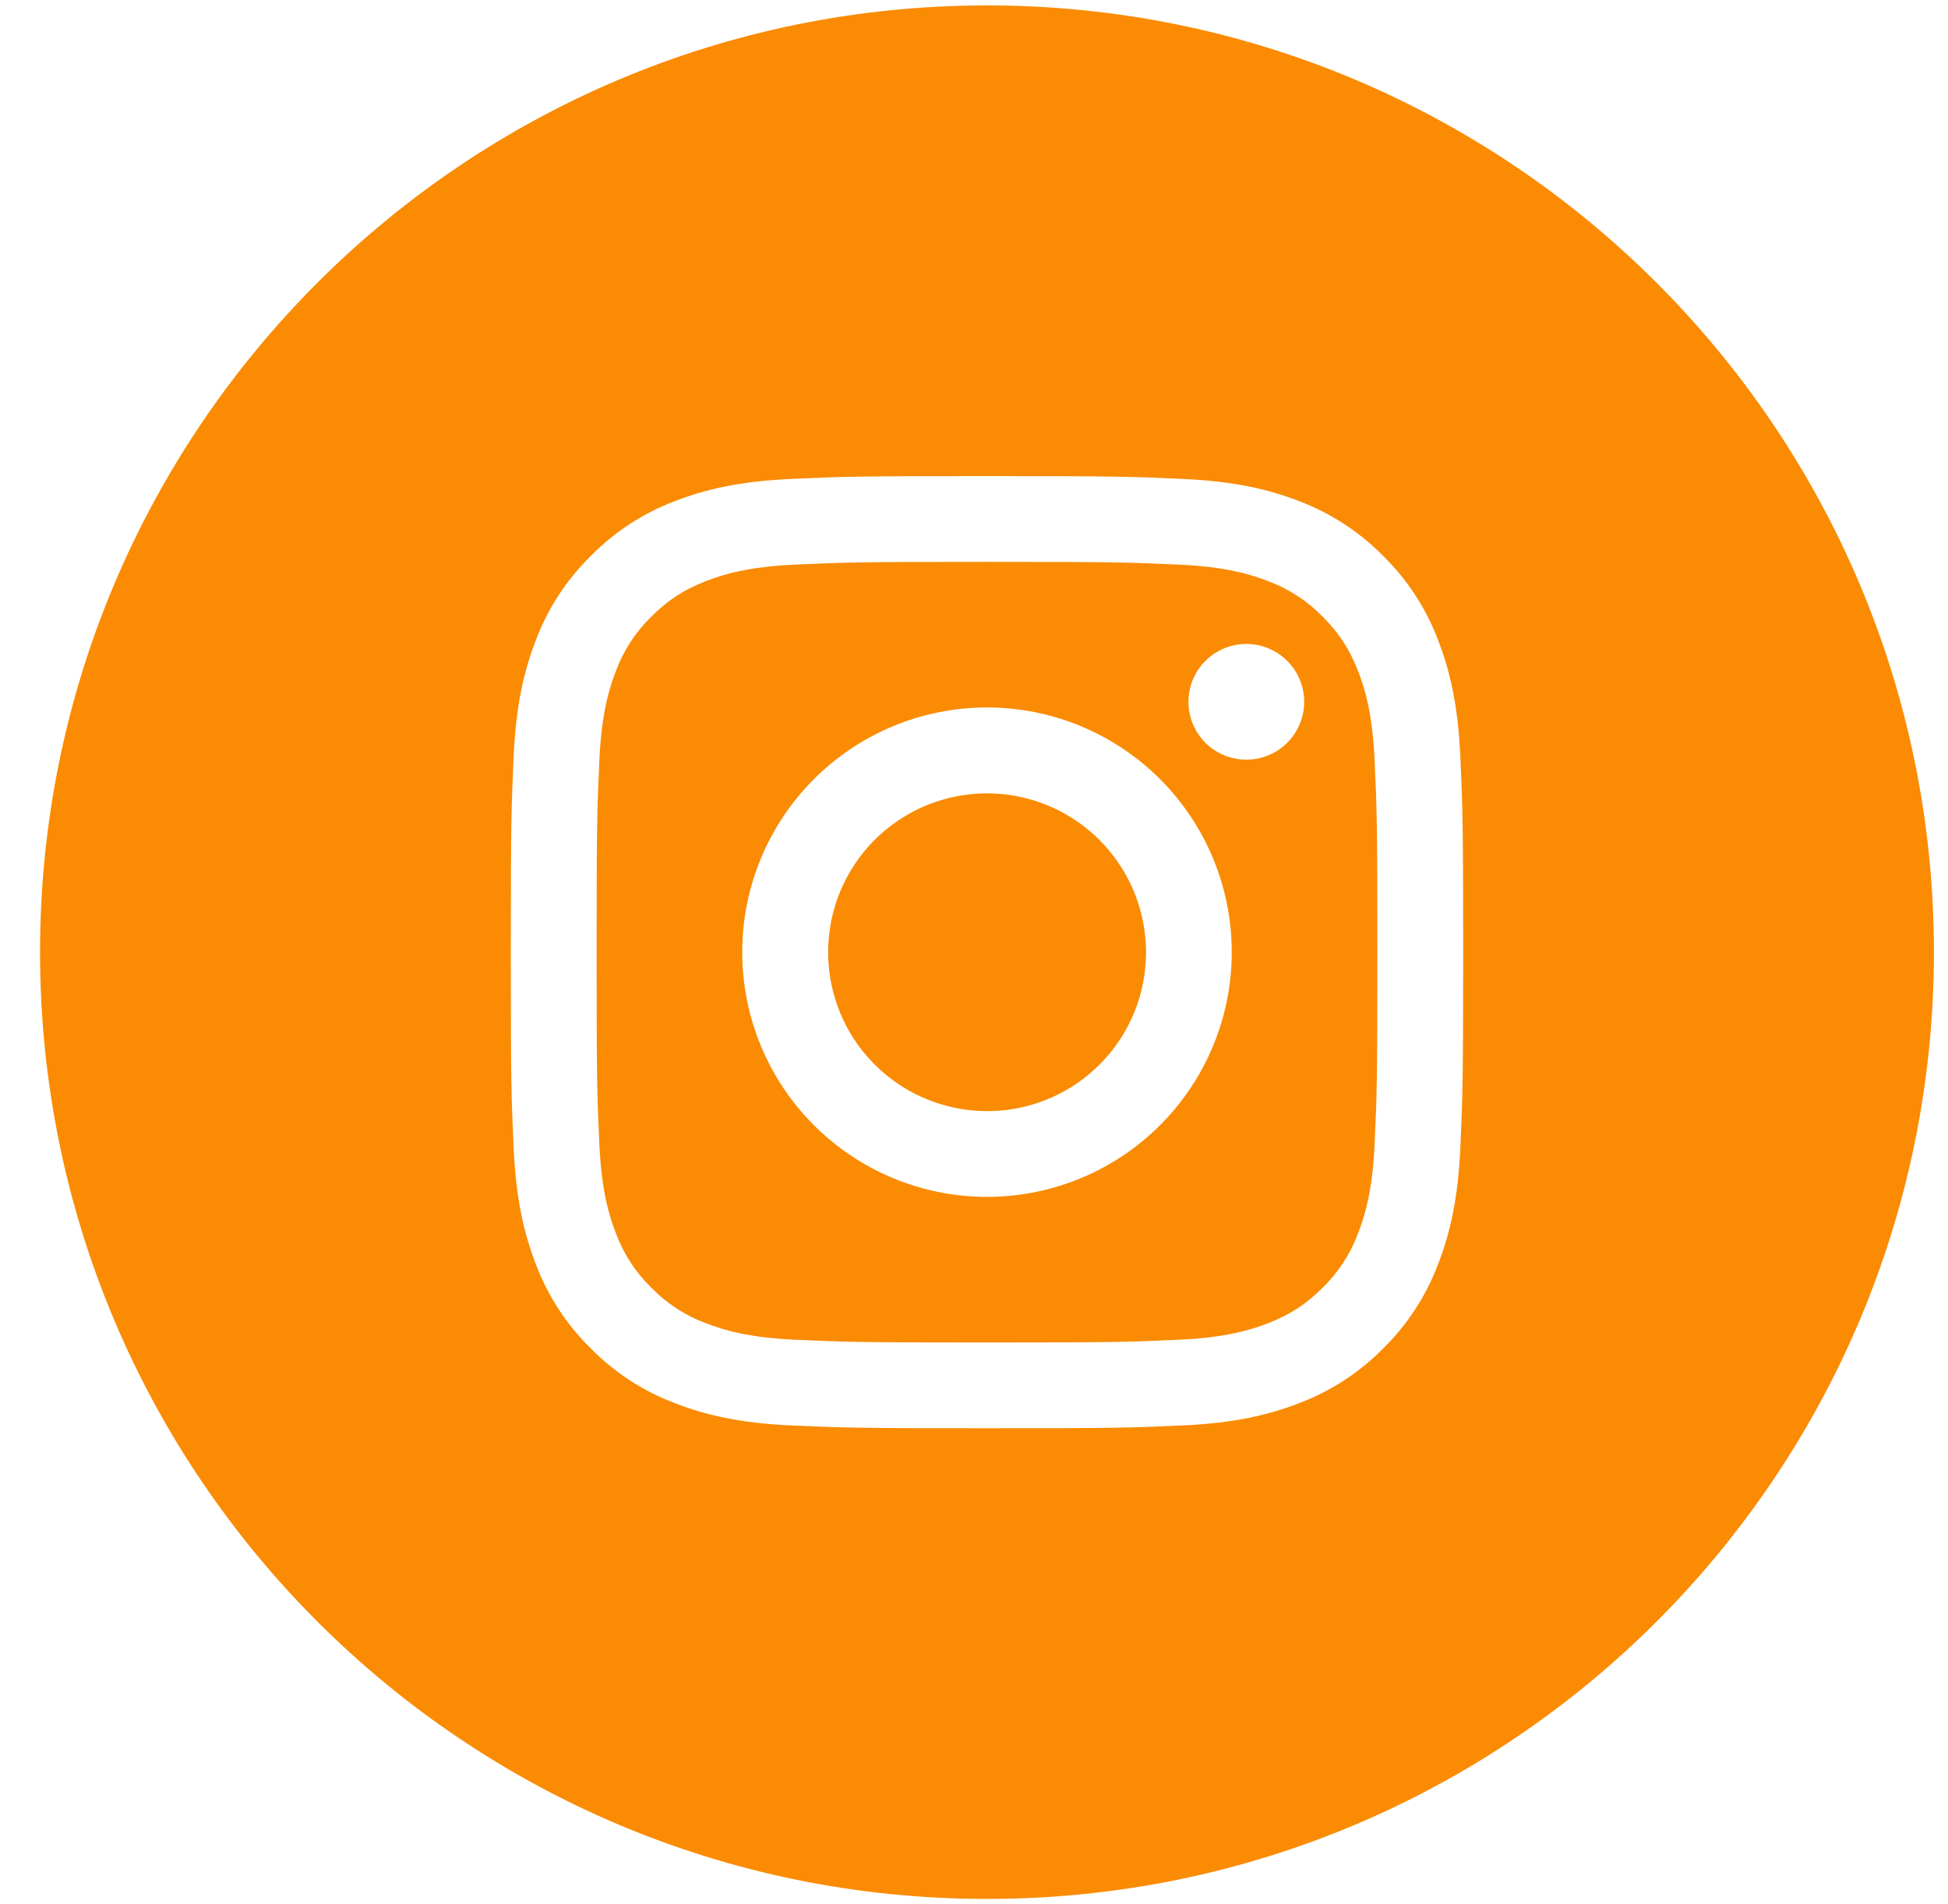 <svg width="45" height="44" viewBox="0 0 45 44" fill="none" xmlns="http://www.w3.org/2000/svg">
<path fill-rule="evenodd" clip-rule="evenodd" d="M0.925 22C0.925 9.92 10.72 0.125 22.8 0.125C34.88 0.125 44.675 9.92 44.675 22C44.675 34.08 34.88 43.875 22.8 43.875C10.72 43.875 0.925 34.08 0.925 22ZM22.8 11C19.812 11 19.438 11.012 18.265 11.066H18.264C17.094 11.12 16.294 11.306 15.594 11.577C14.861 11.853 14.196 12.287 13.647 12.846C13.087 13.395 12.654 14.06 12.377 14.794C12.106 15.494 11.919 16.294 11.866 17.466C11.813 18.638 11.8 19.012 11.8 22C11.8 24.987 11.812 25.361 11.866 26.536C11.92 27.706 12.106 28.506 12.377 29.206C12.653 29.94 13.086 30.605 13.646 31.154C14.196 31.713 14.861 32.146 15.595 32.422C16.295 32.694 17.095 32.881 18.265 32.934C19.438 32.987 19.812 33 22.8 33C25.788 33 26.162 32.988 27.336 32.934C28.506 32.88 29.306 32.694 30.006 32.422C30.739 32.146 31.404 31.714 31.954 31.154C32.513 30.604 32.946 29.939 33.222 29.205C33.494 28.505 33.681 27.705 33.734 26.535C33.787 25.362 33.8 24.988 33.8 22C33.8 19.013 33.788 18.639 33.734 17.464C33.68 16.294 33.494 15.494 33.222 14.794C32.946 14.06 32.514 13.396 31.954 12.847C31.404 12.287 30.739 11.854 30.006 11.577C29.306 11.306 28.506 11.119 27.334 11.066C26.162 11.013 25.788 11 22.8 11ZM22.8 12.982C25.737 12.982 26.085 12.993 27.245 13.046C28.318 13.095 28.9 13.274 29.288 13.425C29.766 13.601 30.198 13.882 30.553 14.247C30.938 14.632 31.175 14.999 31.375 15.512C31.526 15.9 31.705 16.482 31.754 17.555C31.807 18.715 31.818 19.063 31.818 22C31.818 24.937 31.807 25.285 31.754 26.445C31.705 27.518 31.526 28.1 31.375 28.488C31.199 28.965 30.918 29.398 30.553 29.753C30.168 30.138 29.801 30.375 29.288 30.575C28.9 30.726 28.318 30.905 27.245 30.954C26.085 31.007 25.738 31.018 22.8 31.018C19.862 31.018 19.515 31.007 18.355 30.954C17.282 30.905 16.7 30.726 16.312 30.575C15.835 30.399 15.402 30.118 15.047 29.753C14.682 29.398 14.401 28.965 14.225 28.488C14.074 28.1 13.895 27.518 13.846 26.445C13.793 25.285 13.782 24.937 13.782 22C13.782 19.063 13.793 18.715 13.846 17.555C13.895 16.482 14.074 15.9 14.225 15.512C14.401 15.034 14.682 14.602 15.047 14.247C15.432 13.862 15.799 13.625 16.312 13.425C16.7 13.274 17.282 13.095 18.355 13.046C19.515 12.993 19.863 12.982 22.8 12.982ZM23.867 25.516C23.053 25.762 22.18 25.718 21.395 25.391C20.894 25.183 20.445 24.867 20.081 24.465C19.716 24.063 19.446 23.585 19.289 23.066C19.131 22.546 19.091 21.999 19.171 21.462C19.25 20.925 19.448 20.413 19.749 19.962C20.051 19.511 20.448 19.132 20.914 18.853C21.379 18.574 21.901 18.402 22.441 18.349C22.98 18.295 23.526 18.363 24.036 18.545C24.547 18.728 25.011 19.021 25.395 19.405C25.997 20.005 26.372 20.795 26.456 21.641C26.54 22.487 26.328 23.336 25.856 24.042C25.383 24.749 24.68 25.27 23.867 25.516ZM20.636 16.776C19.95 17.061 19.327 17.477 18.802 18.002C17.742 19.062 17.146 20.5 17.146 22C17.146 23.5 17.742 24.938 18.802 25.998C19.862 27.058 21.3 27.654 22.8 27.654C24.3 27.654 25.738 27.058 26.798 25.998C27.323 25.473 27.739 24.85 28.024 24.164C28.308 23.478 28.454 22.742 28.454 22C28.454 21.258 28.308 20.522 28.024 19.836C27.739 19.15 27.323 18.527 26.798 18.002C26.273 17.477 25.65 17.061 24.964 16.776C24.278 16.492 23.543 16.346 22.8 16.346C22.058 16.346 21.322 16.492 20.636 16.776ZM30.014 16.754C29.942 16.918 29.838 17.065 29.708 17.188C29.455 17.427 29.119 17.557 28.771 17.552C28.423 17.547 28.091 17.407 27.845 17.161C27.599 16.915 27.459 16.583 27.454 16.235C27.449 15.887 27.579 15.551 27.818 15.298C27.941 15.168 28.088 15.064 28.252 14.992C28.416 14.92 28.592 14.881 28.771 14.879C28.95 14.876 29.128 14.909 29.293 14.976C29.459 15.044 29.61 15.144 29.736 15.27C29.863 15.396 29.962 15.547 30.029 15.713C30.097 15.879 30.13 16.056 30.128 16.235C30.125 16.414 30.086 16.59 30.014 16.754Z" fill="#FA8B02"/>
</svg>
